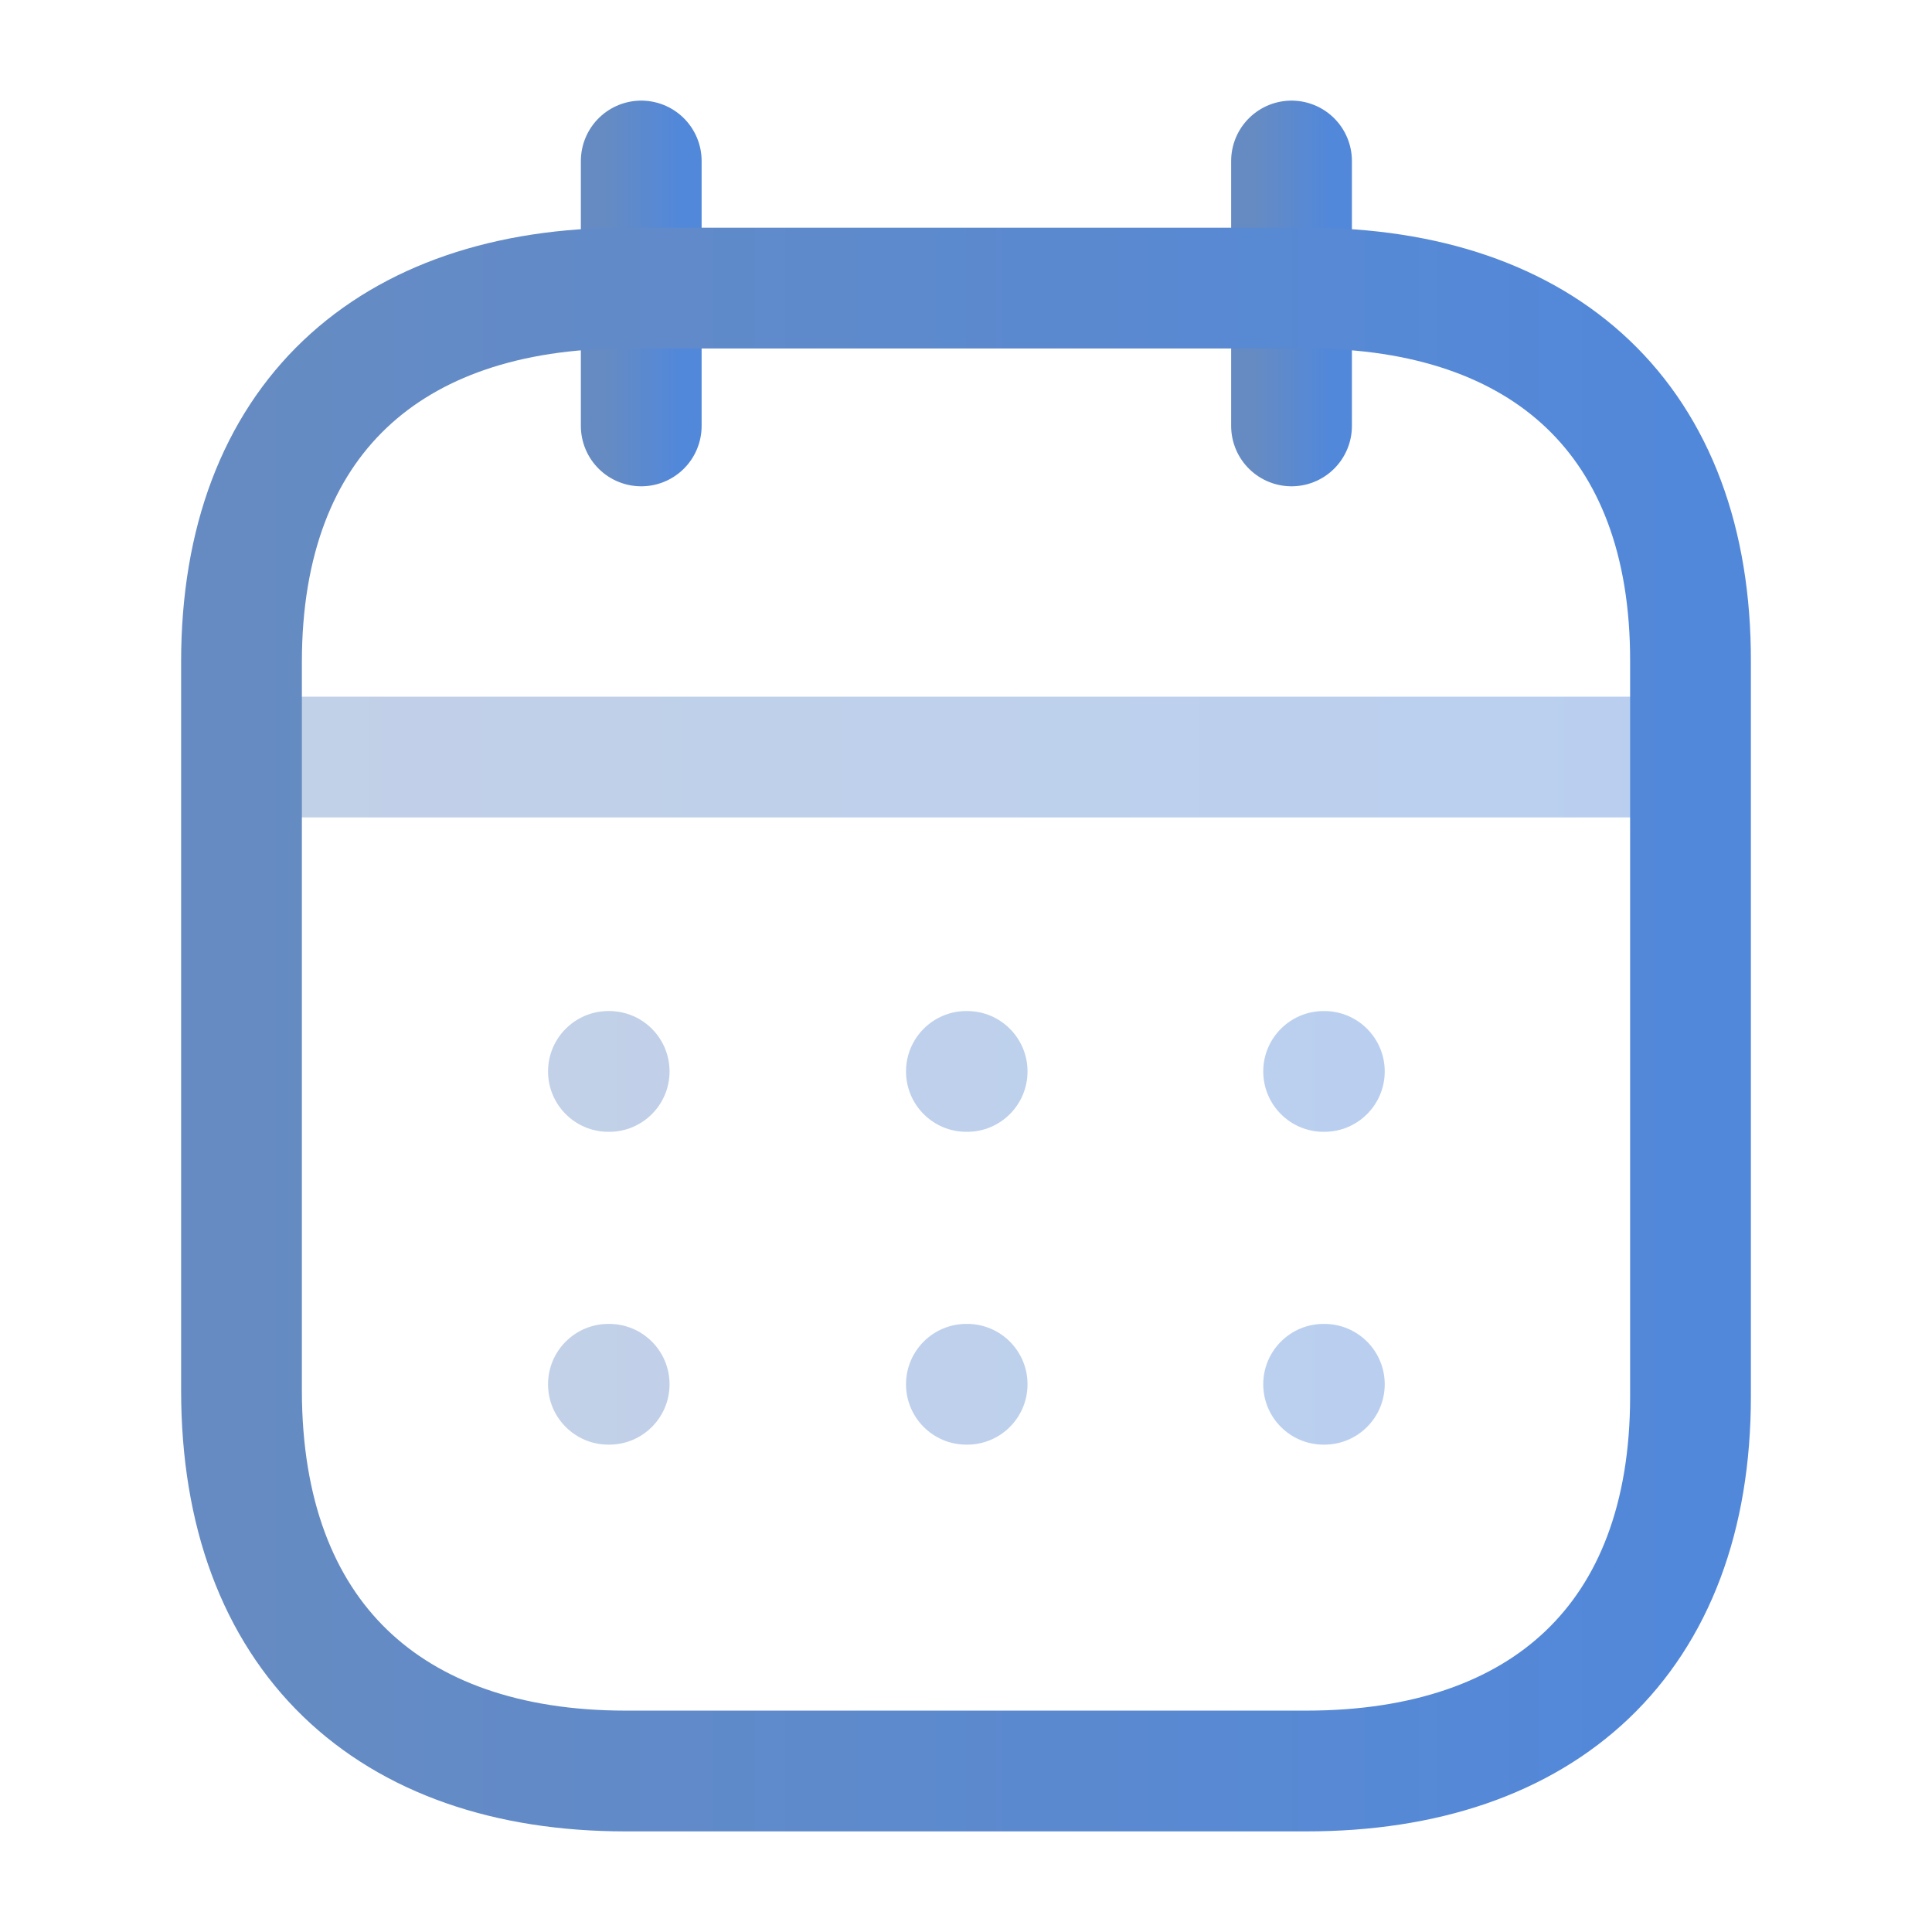 <svg width="75" height="75" viewBox="0 0 75 75" fill="none" xmlns="http://www.w3.org/2000/svg">
<path opacity="0.4" d="M9.665 29.389H65.365" stroke="url(#paint0_linear_3218_17)" stroke-width="4.688" stroke-linecap="round" stroke-linejoin="round"/>
<path opacity="0.4" fill-rule="evenodd" clip-rule="evenodd" d="M21.275 41.593C21.275 40.299 22.325 39.249 23.619 39.249H23.648C24.942 39.249 25.992 40.299 25.992 41.593C25.992 42.888 24.942 43.937 23.648 43.937H23.619C22.325 43.937 21.275 42.888 21.275 41.593ZM37.515 39.249C36.221 39.249 35.172 40.299 35.172 41.593C35.172 42.888 36.221 43.937 37.515 43.937H37.544C38.839 43.937 39.888 42.888 39.888 41.593C39.888 40.299 38.839 39.249 37.544 39.249H37.515ZM51.383 39.249C50.088 39.249 49.039 40.299 49.039 41.593C49.039 42.888 50.088 43.937 51.383 43.937H51.411C52.706 43.937 53.755 42.888 53.755 41.593C53.755 40.299 52.706 39.249 51.411 39.249H51.383ZM51.383 51.394C50.088 51.394 49.039 52.443 49.039 53.738C49.039 55.032 50.088 56.081 51.383 56.081H51.411C52.706 56.081 53.755 55.032 53.755 53.738C53.755 52.443 52.706 51.394 51.411 51.394H51.383ZM35.172 53.738C35.172 52.443 36.221 51.394 37.515 51.394H37.544C38.839 51.394 39.888 52.443 39.888 53.738C39.888 55.032 38.839 56.081 37.544 56.081H37.515C36.221 56.081 35.172 55.032 35.172 53.738ZM23.619 51.394C22.325 51.394 21.275 52.443 21.275 53.738C21.275 55.032 22.325 56.081 23.619 56.081H23.648C24.942 56.081 25.992 55.032 25.992 53.738C25.992 52.443 24.942 51.394 23.648 51.394H23.619Z" fill="url(#paint1_linear_3218_17)"/>
<path d="M50.137 6.25V16.534" stroke="url(#paint2_linear_3218_17)" stroke-width="4.688" stroke-linecap="round" stroke-linejoin="round"/>
<path d="M24.893 6.25V16.534" stroke="url(#paint3_linear_3218_17)" stroke-width="4.688" stroke-linecap="round" stroke-linejoin="round"/>
<path fill-rule="evenodd" clip-rule="evenodd" d="M50.745 11.185H24.284C15.107 11.185 9.375 16.297 9.375 25.694V53.974C9.375 63.519 15.107 68.75 24.284 68.75H50.716C59.922 68.75 65.625 63.608 65.625 54.211V25.694C65.654 16.297 59.951 11.185 50.745 11.185Z" stroke="url(#paint4_linear_3218_17)" stroke-width="4.688" stroke-linecap="round" stroke-linejoin="round"/>
<defs>
<linearGradient id="paint0_linear_3218_17" x1="9.665" y1="29.172" x2="65.365" y2="29.172" gradientUnits="userSpaceOnUse">
<stop stop-color="#668BC2"/>
<stop offset="1" stop-color="#5288DA"/>
</linearGradient>
<linearGradient id="paint1_linear_3218_17" x1="21.275" y1="46.432" x2="53.755" y2="46.432" gradientUnits="userSpaceOnUse">
<stop stop-color="#668BC2"/>
<stop offset="1" stop-color="#5288DA"/>
</linearGradient>
<linearGradient id="paint2_linear_3218_17" x1="48.689" y1="10.638" x2="51.584" y2="10.638" gradientUnits="userSpaceOnUse">
<stop stop-color="#668BC2"/>
<stop offset="1" stop-color="#5288DA"/>
</linearGradient>
<linearGradient id="paint3_linear_3218_17" x1="23.445" y1="10.638" x2="26.34" y2="10.638" gradientUnits="userSpaceOnUse">
<stop stop-color="#668BC2"/>
<stop offset="1" stop-color="#5288DA"/>
</linearGradient>
<linearGradient id="paint4_linear_3218_17" x1="9.375" y1="35.749" x2="65.625" y2="35.749" gradientUnits="userSpaceOnUse">
<stop stop-color="#668BC2"/>
<stop offset="1" stop-color="#5288DA"/>
</linearGradient>
</defs>
</svg>
